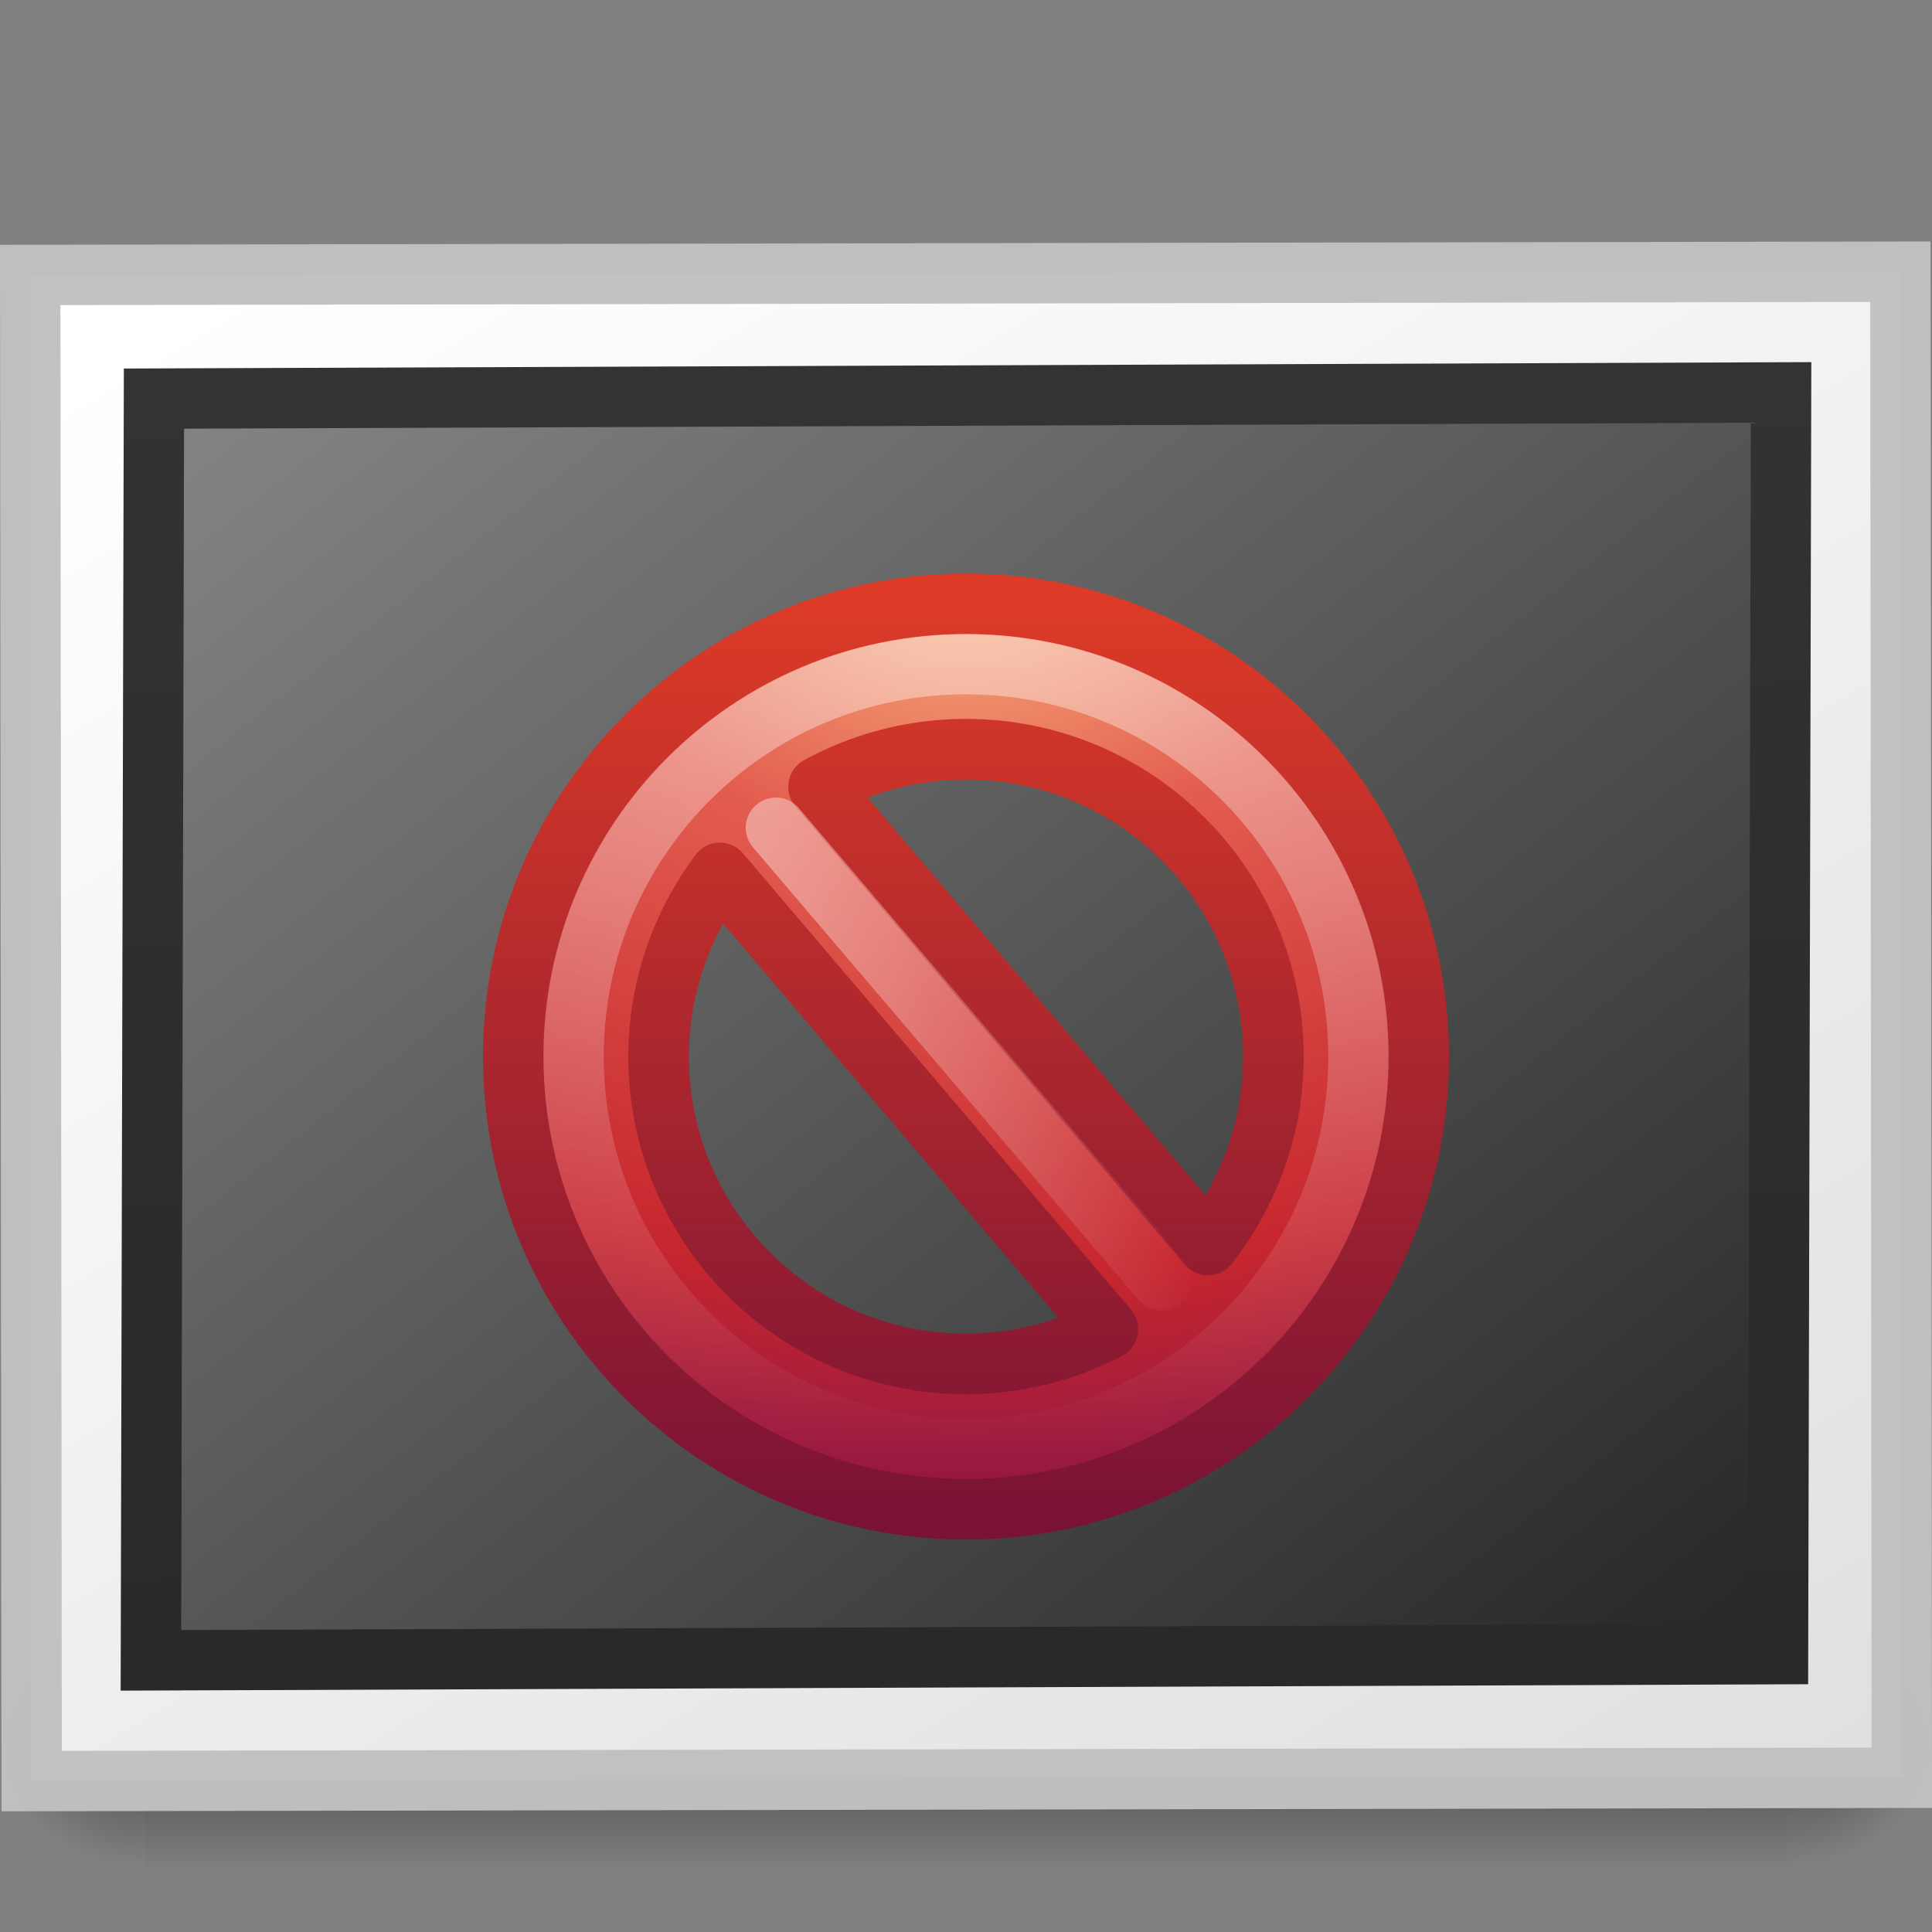 <?xml version="1.0" encoding="UTF-8" standalone="no"?>
<!-- Created with Inkscape (http://www.inkscape.org/) -->

<svg
   xmlns:dc="http://purl.org/dc/elements/1.1/"
   xmlns:cc="http://creativecommons.org/ns#"
   xmlns:rdf="http://www.w3.org/1999/02/22-rdf-syntax-ns#"
   xmlns:svg="http://www.w3.org/2000/svg"
   xmlns="http://www.w3.org/2000/svg"
   xmlns:xlink="http://www.w3.org/1999/xlink"
   xmlns:sodipodi="http://sodipodi.sourceforge.net/DTD/sodipodi-0.dtd"
   xmlns:inkscape="http://www.inkscape.org/namespaces/inkscape"
   version="1.0"
   width="32"
   height="32"
   id="svg2526"
   inkscape:version="0.48.4 r9939"
   sodipodi:docname="image-missing.svg">
  <rect width="100%" height="100%" fill="#808080" stroke="none"/>
  <sodipodi:namedview
     pagecolor="#ffffff"
     bordercolor="#666666"
     borderopacity="1"
     objecttolerance="10"
     gridtolerance="10"
     guidetolerance="10"
     inkscape:pageopacity="0"
     inkscape:pageshadow="2"
     inkscape:window-width="640"
     inkscape:window-height="480"
     id="namedview370998" />
  <defs
     id="defs2528">
    <linearGradient
       id="linearGradient3610-302">
      <stop
         id="stop3796"
         style="stop-color:#333333;stop-opacity:1"
         offset="0" />
      <stop
         id="stop3798"
         style="stop-color:#292929;stop-opacity:1"
         offset="1" />
    </linearGradient>
    <linearGradient
       x1="-24.032"
       y1="-13.091"
       x2="-24.098"
       y2="-40.164"
       id="linearGradient3492"
       xlink:href="#linearGradient3610-302"
       gradientUnits="userSpaceOnUse"
       gradientTransform="matrix(0.771,0,0,0.778,2.524,4.01)" />
    <linearGradient
       id="linearGradient4157-401-351">
      <stop
         id="stop3790"
         style="stop-color:#262626;stop-opacity:1"
         offset="0" />
      <stop
         id="stop3792"
         style="stop-color:#828282;stop-opacity:1"
         offset="1" />
    </linearGradient>
    <linearGradient
       x1="28.938"
       y1="17.333"
       x2="105.365"
       y2="92.824"
       id="linearGradient3490"
       xlink:href="#linearGradient4157-401-351"
       gradientUnits="userSpaceOnUse"
       gradientTransform="matrix(0.34,0,0,0.266,-39.09,-32.285)" />
    <linearGradient
       id="linearGradient259-942">
      <stop
         id="stop3802"
         style="stop-color:#ffffff;stop-opacity:1"
         offset="0" />
      <stop
         id="stop3804"
         style="stop-color:#e0e0e0;stop-opacity:1"
         offset="1" />
    </linearGradient>
    <linearGradient
       x1="108.265"
       y1="110.281"
       x2="25.818"
       y2="14.029"
       id="linearGradient3495"
       xlink:href="#linearGradient259-942"
       gradientUnits="userSpaceOnUse"
       gradientTransform="matrix(0.349,0,0,0.244,-39.656,-32.684)" />
    <radialGradient
       cx="605.714"
       cy="486.648"
       r="117.143"
       fx="605.714"
       fy="486.648"
       id="radialGradient3505"
       xlink:href="#linearGradient5060"
       gradientUnits="userSpaceOnUse"
       gradientTransform="matrix(2.891661e-2,0,0,1.2352939e-2,26.973,38.471)" />
    <linearGradient
       id="linearGradient5060">
      <stop
         id="stop5062"
         style="stop-color:#000000;stop-opacity:1"
         offset="0" />
      <stop
         id="stop5064"
         style="stop-color:#000000;stop-opacity:0"
         offset="1" />
    </linearGradient>
    <radialGradient
       cx="605.714"
       cy="486.648"
       r="117.143"
       fx="605.714"
       fy="486.648"
       id="radialGradient3503"
       xlink:href="#linearGradient5060"
       gradientUnits="userSpaceOnUse"
       gradientTransform="matrix(-2.8916604e-2,0,0,1.2352939e-2,21.027,38.471)" />
    <linearGradient
       id="linearGradient5048">
      <stop
         id="stop5050"
         style="stop-color:#000000;stop-opacity:0"
         offset="0" />
      <stop
         id="stop5056"
         style="stop-color:#000000;stop-opacity:1"
         offset="0.5" />
      <stop
         id="stop5052"
         style="stop-color:#000000;stop-opacity:0"
         offset="1" />
    </linearGradient>
    <linearGradient
       x1="302.857"
       y1="366.648"
       x2="302.857"
       y2="609.505"
       id="linearGradient3501"
       xlink:href="#linearGradient5048"
       gradientUnits="userSpaceOnUse"
       gradientTransform="matrix(8.4497041e-2,0,0,1.2352939e-2,-6.54,38.471)" />
    <linearGradient
       id="linearGradient3781">
      <stop
         id="stop3783"
         style="stop-color:#ffffff;stop-opacity:1"
         offset="0" />
      <stop
         id="stop3785"
         style="stop-color:#ffffff;stop-opacity:0"
         offset="1" />
    </linearGradient>
    <linearGradient
       x1="7.832"
       y1="10.936"
       x2="18.678"
       y2="10.936"
       id="linearGradient2476"
       xlink:href="#linearGradient3781"
       gradientUnits="userSpaceOnUse"
       gradientTransform="matrix(0.666,0,0,0.766,-0.571,-0.571)" />
    <linearGradient
       id="linearGradient4873">
      <stop
         id="stop4875"
         style="stop-color:#ffffff;stop-opacity:1"
         offset="0" />
      <stop
         id="stop4877"
         style="stop-color:#ffffff;stop-opacity:0"
         offset="1" />
    </linearGradient>
    <linearGradient
       x1="63.397"
       y1="-12.489"
       x2="63.397"
       y2="5.468"
       id="linearGradient2479"
       xlink:href="#linearGradient4873"
       gradientUnits="userSpaceOnUse"
       gradientTransform="matrix(0.743,0,0,0.743,-38.23,10.609)" />
    <linearGradient
       id="linearGradient2490">
      <stop
         id="stop2492"
         style="stop-color:#791235;stop-opacity:1"
         offset="0" />
      <stop
         id="stop2494"
         style="stop-color:#dd3b27;stop-opacity:1"
         offset="1" />
    </linearGradient>
    <linearGradient
       x1="18.379"
       y1="44.98"
       x2="18.379"
       y2="3.082"
       id="linearGradient2484"
       xlink:href="#linearGradient2490"
       gradientUnits="userSpaceOnUse"
       gradientTransform="matrix(0.369,0,0,0.369,-0.846,-0.846)" />
    <linearGradient
       id="linearGradient3242">
      <stop
         id="stop3244"
         style="stop-color:#f8b17e;stop-opacity:1"
         offset="0" />
      <stop
         id="stop3246"
         style="stop-color:#e35d4f;stop-opacity:1"
         offset="0.262" />
      <stop
         id="stop3248"
         style="stop-color:#c6262e;stop-opacity:1"
         offset="0.661" />
      <stop
         id="stop3250"
         style="stop-color:#690b54;stop-opacity:1"
         offset="1" />
    </linearGradient>
    <radialGradient
       cx="23.896"
       cy="3.99"
       r="20.397"
       fx="23.896"
       fy="3.99"
       id="radialGradient2482"
       xlink:href="#linearGradient3242"
       gradientUnits="userSpaceOnUse"
       gradientTransform="matrix(0,0.88,-1.161,0,12.633,-21.084)" />
  </defs>
  <g
     id="layer1">
    <g
       id="g2576">
      <g
         transform="matrix(0.667,0,0,1.333,1.792e-4,-30.333)"
         id="g3257"
         style="opacity:0.4">
        <rect
           width="40.8"
           height="3"
           x="3.6"
           y="43"
           id="rect2879"
           style="opacity:1;fill:url(#linearGradient3501);fill-opacity:1;fill-rule:nonzero;stroke:none;stroke-width:1;stroke-linecap:round;stroke-linejoin:miter;marker:none;marker-start:none;marker-mid:none;marker-end:none;stroke-miterlimit:4;stroke-dasharray:none;stroke-dashoffset:0;stroke-opacity:1;visibility:visible;display:inline;overflow:visible" />
        <path
           d="M 3.6,43 C 3.6,43 3.6,46 3.6,46 C 2.111,46.006 7.1054274e-15,45.328 7.1054274e-15,44.5 C 7.1054274e-15,43.672 1.662,43 3.6,43 z"
           id="path2881"
           style="opacity:1;fill:url(#radialGradient3503);fill-opacity:1;fill-rule:nonzero;stroke:none;stroke-width:1;stroke-linecap:round;stroke-linejoin:miter;marker:none;marker-start:none;marker-mid:none;marker-end:none;stroke-miterlimit:4;stroke-dasharray:none;stroke-dashoffset:0;stroke-opacity:1;visibility:visible;display:inline;overflow:visible" />
        <path
           d="M 44.4,43 C 44.4,43 44.4,46 44.4,46 C 45.889,46.006 48,45.328 48,44.5 C 48,43.672 46.338,43 44.4,43 z"
           id="path2883"
           style="opacity:1;fill:url(#radialGradient3505);fill-opacity:1;fill-rule:nonzero;stroke:none;stroke-width:1;stroke-linecap:round;stroke-linejoin:miter;marker:none;marker-start:none;marker-mid:none;marker-end:none;stroke-miterlimit:4;stroke-dasharray:none;stroke-dashoffset:0;stroke-opacity:1;visibility:visible;display:inline;overflow:visible" />
      </g>
      <rect
         width="30.976"
         height="24.946"
         x="-31.472"
         y="-29.501"
         transform="matrix(-1,1.7471477e-3,-9.5284192e-4,-1,0,0)"
         id="rect3580"
         style="fill:url(#linearGradient3495);fill-opacity:1;stroke:#c1c1c1;stroke-width:1;stroke-linecap:round;stroke-linejoin:miter;stroke-miterlimit:4;stroke-dasharray:none;stroke-opacity:0.969" />
      <rect
         width="26.95"
         height="20.898"
         rx="0"
         ry="0"
         x="-29.516"
         y="-27.51"
         transform="matrix(-1,3.7969548e-3,2.4141123e-3,-1,0,0)"
         id="rect3582"
         style="fill:url(#linearGradient3490);fill-opacity:1;stroke:url(#linearGradient3492);stroke-width:1;stroke-linecap:round;stroke-linejoin:miter;stroke-miterlimit:4;stroke-dasharray:none;stroke-opacity:1" />
    </g>
    <g
       transform="translate(8,9.5)"
       id="g2521">
      <path
         d="M 8,0.502 C 3.863,0.502 0.502,3.863 0.502,8 C 0.502,12.137 3.863,15.498 8,15.498 C 12.137,15.498 15.498,12.137 15.498,8 C 15.498,3.863 12.137,0.502 8,0.502 z M 8,2.909 C 10.813,2.909 13.091,5.187 13.091,8 C 13.091,9.18 12.682,10.258 12.008,11.121 L 5.558,3.531 C 6.283,3.135 7.115,2.909 8,2.909 z M 3.923,4.959 L 10.35,12.515 C 9.647,12.881 8.848,13.091 8,13.091 C 5.187,13.091 2.909,10.813 2.909,8 C 2.909,6.857 3.288,5.809 3.923,4.959 z"
         id="path2555"
         style="fill:url(#radialGradient2482);fill-opacity:1;stroke:url(#linearGradient2484);stroke-width:1.004;stroke-linecap:round;stroke-linejoin:round;stroke-miterlimit:4;stroke-dasharray:none;stroke-dashoffset:0;stroke-opacity:1" />
      <path
         d="M 14.5,8 C 14.5,11.59 11.59,14.5 8,14.5 C 4.41,14.5 1.5,11.59 1.5,8 C 1.5,4.41 4.41,1.5 8,1.5 C 11.59,1.5 14.5,4.41 14.5,8 L 14.5,8 z"
         id="path2463"
         style="opacity:0.4;fill:none;fill-opacity:1;fill-rule:nonzero;stroke:url(#linearGradient2479);stroke-width:1;stroke-miterlimit:4;stroke-dasharray:none;stroke-opacity:1" />
      <path
         d="M 4.852,4.21 L 11.236,11.702"
         id="path3270"
         style="opacity:0.4;fill:none;fill-rule:evenodd;stroke:url(#linearGradient2476);stroke-width:1px;stroke-linecap:round;stroke-linejoin:miter;stroke-opacity:1" />
    </g>
  </g>
</svg>
